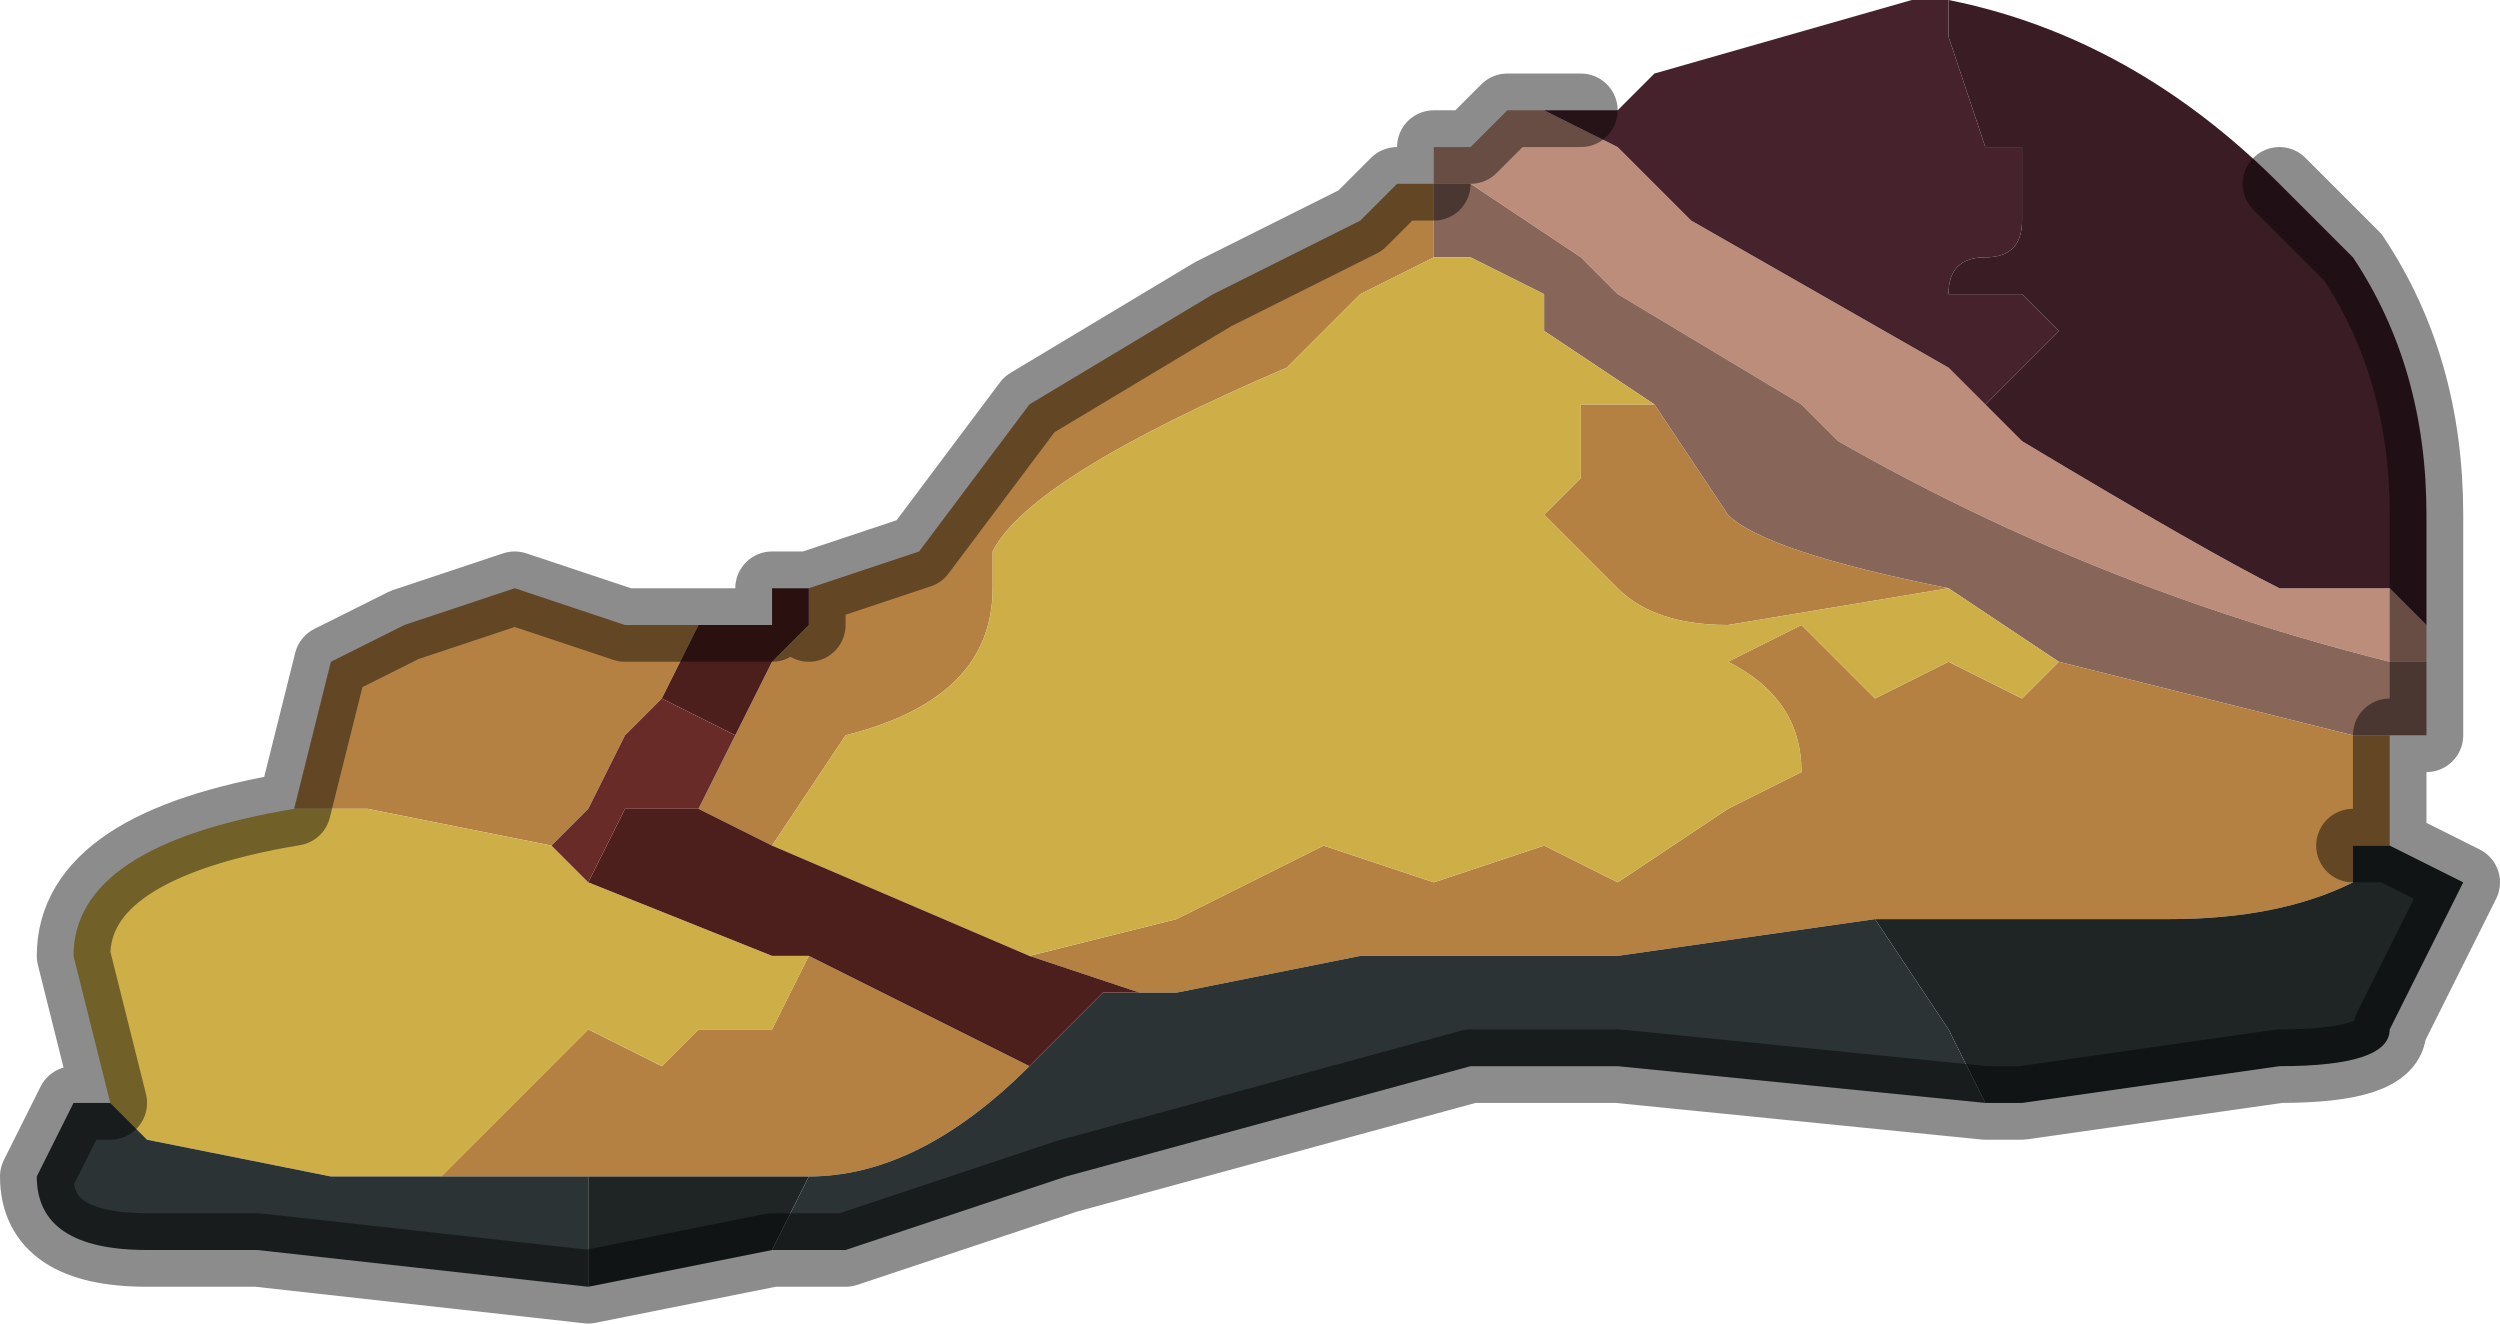 <?xml version="1.0" encoding="UTF-8" standalone="no"?>
<svg xmlns:xlink="http://www.w3.org/1999/xlink" height="1.8px" width="3.4px" xmlns="http://www.w3.org/2000/svg">
  <g transform="matrix(1.0, 0.0, 0.0, 1.0, 1.55, 0.85)">
    <path d="M1.75 0.0 L1.75 0.15 1.75 0.05 1.7 0.05 Q1.3 -0.05 0.95 -0.25 L0.9 -0.3 0.65 -0.45 0.6 -0.5 0.45 -0.6 0.4 -0.6 0.4 -0.65 0.4 -0.65 0.45 -0.65 0.5 -0.7 0.5 -0.7 0.55 -0.7 0.55 -0.7 0.65 -0.65 0.75 -0.55 1.1 -0.35 1.15 -0.3 1.15 -0.3 1.2 -0.25 Q1.45 -0.1 1.55 -0.05 L1.7 -0.05 1.75 0.0" fill="#bd8d7c" fill-rule="evenodd" stroke="none"/>
    <path d="M0.6 -0.7 L0.65 -0.7 0.7 -0.75 1.05 -0.85 1.1 -0.85 1.1 -0.8 1.15 -0.65 1.2 -0.65 1.2 -0.55 Q1.2 -0.5 1.15 -0.5 1.1 -0.5 1.1 -0.45 L1.2 -0.45 1.2 -0.45 1.25 -0.4 1.2 -0.35 1.15 -0.3 1.1 -0.35 0.75 -0.55 0.65 -0.65 0.55 -0.7 0.55 -0.7 0.6 -0.7" fill="#46222c" fill-rule="evenodd" stroke="none"/>
    <path d="M1.75 0.15 L1.7 0.15 1.65 0.15 1.25 0.05 1.1 -0.05 Q0.85 -0.1 0.8 -0.15 L0.7 -0.3 0.55 -0.4 Q0.55 -0.4 0.55 -0.45 L0.45 -0.5 0.4 -0.5 0.4 -0.6 0.4 -0.6 0.4 -0.65 0.4 -0.6 0.45 -0.6 0.6 -0.5 0.65 -0.45 0.9 -0.3 0.95 -0.25 Q1.3 -0.05 1.7 0.05 L1.75 0.05 1.75 0.15" fill="#876559" fill-rule="evenodd" stroke="none"/>
    <path d="M1.7 0.15 L1.7 0.3 1.65 0.3 1.65 0.35 Q1.55 0.4 1.4 0.4 L1.0 0.4 0.65 0.45 0.4 0.45 0.3 0.45 0.05 0.5 0.0 0.5 -0.15 0.45 0.05 0.4 0.25 0.3 0.4 0.35 0.55 0.3 0.65 0.35 0.8 0.25 Q0.9 0.2 0.9 0.2 0.9 0.1 0.8 0.05 L0.9 0.0 0.95 0.05 1.0 0.1 1.1 0.05 1.2 0.1 1.25 0.05 1.65 0.15 1.7 0.15 M-1.15 0.25 L-1.1 0.05 -1.0 0.0 -0.85 -0.05 -0.7 0.0 -0.6 0.0 -0.65 0.1 -0.7 0.15 -0.75 0.25 -0.8 0.3 -1.05 0.25 -1.15 0.25 M-0.45 0.0 L-0.45 -0.05 -0.3 -0.1 -0.15 -0.3 0.1 -0.45 0.2 -0.5 0.3 -0.55 0.35 -0.6 0.35 -0.6 0.4 -0.6 0.4 -0.5 Q0.4 -0.5 0.3 -0.45 L0.2 -0.35 Q-0.15 -0.2 -0.2 -0.1 L-0.2 -0.05 Q-0.2 0.1 -0.4 0.15 L-0.5 0.3 -0.6 0.25 -0.55 0.15 -0.5 0.05 -0.45 0.0 M0.7 -0.3 L0.8 -0.15 Q0.85 -0.1 1.1 -0.05 L0.8 0.0 Q0.7 0.0 0.65 -0.05 L0.65 -0.05 0.55 -0.15 0.6 -0.2 0.6 -0.3 0.7 -0.3 M-0.15 0.6 L-0.15 0.6 Q-0.3 0.75 -0.45 0.75 L-0.6 0.75 -0.75 0.75 -0.85 0.75 -0.95 0.75 -0.85 0.65 -0.75 0.55 -0.65 0.6 -0.6 0.55 -0.6 0.55 -0.5 0.55 -0.45 0.45 -0.45 0.45 -0.15 0.6" fill="#b48143" fill-rule="evenodd" stroke="none"/>
    <path d="M-1.4 0.65 L-1.45 0.45 Q-1.45 0.3 -1.15 0.25 L-1.05 0.25 -0.8 0.3 -0.75 0.35 -0.5 0.45 -0.45 0.45 -0.45 0.45 -0.5 0.55 -0.6 0.55 -0.6 0.55 -0.65 0.6 -0.75 0.55 -0.85 0.65 -0.95 0.75 -1.1 0.75 -1.35 0.7 -1.4 0.65 M0.4 -0.5 L0.45 -0.5 0.55 -0.45 Q0.55 -0.4 0.55 -0.4 L0.7 -0.3 0.6 -0.3 0.6 -0.2 0.55 -0.15 0.65 -0.05 0.65 -0.05 Q0.7 0.0 0.8 0.0 L1.1 -0.05 1.25 0.05 1.2 0.1 1.1 0.05 1.0 0.1 0.95 0.05 0.9 0.0 0.8 0.05 Q0.9 0.1 0.9 0.2 0.9 0.2 0.8 0.25 L0.65 0.35 0.55 0.3 0.4 0.35 0.25 0.3 0.05 0.4 -0.15 0.45 -0.5 0.3 -0.4 0.15 Q-0.2 0.1 -0.2 -0.05 L-0.2 -0.1 Q-0.15 -0.2 0.2 -0.35 L0.3 -0.45 Q0.4 -0.5 0.4 -0.5" fill="#cdae47" fill-rule="evenodd" stroke="none"/>
    <path d="M1.1 -0.85 Q1.35 -0.8 1.55 -0.6 L1.55 -0.6 1.65 -0.5 Q1.75 -0.35 1.75 -0.15 L1.75 -0.05 1.75 0.0 1.7 -0.05 1.55 -0.05 Q1.45 -0.1 1.2 -0.25 L1.15 -0.3 1.15 -0.3 1.2 -0.35 1.25 -0.4 1.2 -0.45 1.2 -0.45 1.1 -0.45 Q1.1 -0.5 1.15 -0.5 1.2 -0.5 1.2 -0.55 L1.2 -0.65 1.15 -0.65 1.1 -0.8 1.1 -0.85" fill="#3a1c24" fill-rule="evenodd" stroke="none"/>
    <path d="M1.65 0.3 L1.7 0.3 1.8 0.35 1.7 0.55 Q1.7 0.6 1.55 0.6 L1.2 0.65 1.15 0.65 1.1 0.55 1.0 0.4 1.4 0.4 Q1.55 0.4 1.65 0.35 L1.65 0.3 M-0.5 0.85 L-0.75 0.9 -0.75 0.85 -0.75 0.75 -0.6 0.75 -0.45 0.75 -0.5 0.85" fill="#1f2425" fill-rule="evenodd" stroke="none"/>
    <path d="M1.15 0.65 L0.65 0.6 0.45 0.6 -0.1 0.75 -0.25 0.8 -0.4 0.85 -0.5 0.85 -0.45 0.75 Q-0.3 0.75 -0.15 0.6 L-0.15 0.6 -0.05 0.5 0.0 0.5 0.05 0.5 0.3 0.45 0.4 0.45 0.65 0.45 1.0 0.4 1.1 0.55 1.15 0.65 M-0.75 0.9 L-0.75 0.9 -1.2 0.85 -1.35 0.85 Q-1.5 0.85 -1.5 0.75 L-1.45 0.65 -1.4 0.65 -1.35 0.7 -1.1 0.75 -0.95 0.75 -0.85 0.75 -0.75 0.75 -0.75 0.85 -0.75 0.9" fill="#2c3335" fill-rule="evenodd" stroke="none"/>
    <path d="M-0.6 0.0 L-0.55 0.0 -0.55 0.0 -0.5 0.0 -0.5 -0.05 -0.45 -0.05 -0.45 0.0 -0.5 0.05 -0.55 0.15 -0.65 0.1 -0.6 0.0 M-0.5 0.3 L-0.15 0.45 0.0 0.5 -0.05 0.5 -0.15 0.6 -0.45 0.45 -0.5 0.45 -0.75 0.35 -0.7 0.25 -0.6 0.25 -0.5 0.3" fill="#4d1f1c" fill-rule="evenodd" stroke="none"/>
    <path d="M-0.75 0.35 L-0.8 0.3 -0.75 0.25 -0.7 0.15 -0.65 0.1 -0.55 0.15 -0.6 0.25 -0.7 0.25 -0.75 0.35" fill="#692b27" fill-rule="evenodd" stroke="none"/>
    <path d="M1.55 -0.6 L1.65 -0.5 Q1.75 -0.35 1.75 -0.15 L1.75 -0.05 1.75 0.0 1.75 0.15 1.7 0.15 1.7 0.3 1.65 0.3 1.7 0.3 1.8 0.35 1.7 0.55 Q1.7 0.6 1.55 0.6 L1.2 0.65 1.15 0.65 0.65 0.6 0.45 0.6 -0.1 0.75 -0.25 0.8 -0.4 0.85 -0.5 0.85 -0.75 0.9 -0.75 0.9 -1.2 0.85 -1.35 0.85 Q-1.5 0.85 -1.5 0.75 L-1.45 0.65 -1.4 0.65 -1.45 0.45 Q-1.45 0.3 -1.15 0.25 L-1.1 0.05 -1.0 0.0 -0.85 -0.05 -0.7 0.0 -0.6 0.0 -0.55 0.0 -0.55 0.0 -0.5 0.0 -0.5 -0.05 -0.45 -0.05 -0.45 0.0 -0.45 -0.05 -0.3 -0.1 -0.15 -0.3 0.1 -0.45 0.2 -0.5 0.3 -0.55 0.35 -0.6 0.35 -0.6 0.4 -0.6 0.4 -0.65 0.4 -0.65 0.45 -0.65 0.5 -0.7 0.5 -0.7 0.55 -0.7 0.6 -0.7 M0.4 -0.6 L0.35 -0.6" fill="none" stroke="#000000" stroke-linecap="round" stroke-linejoin="round" stroke-opacity="0.451" stroke-width="0.1"/>
  </g>
</svg>
